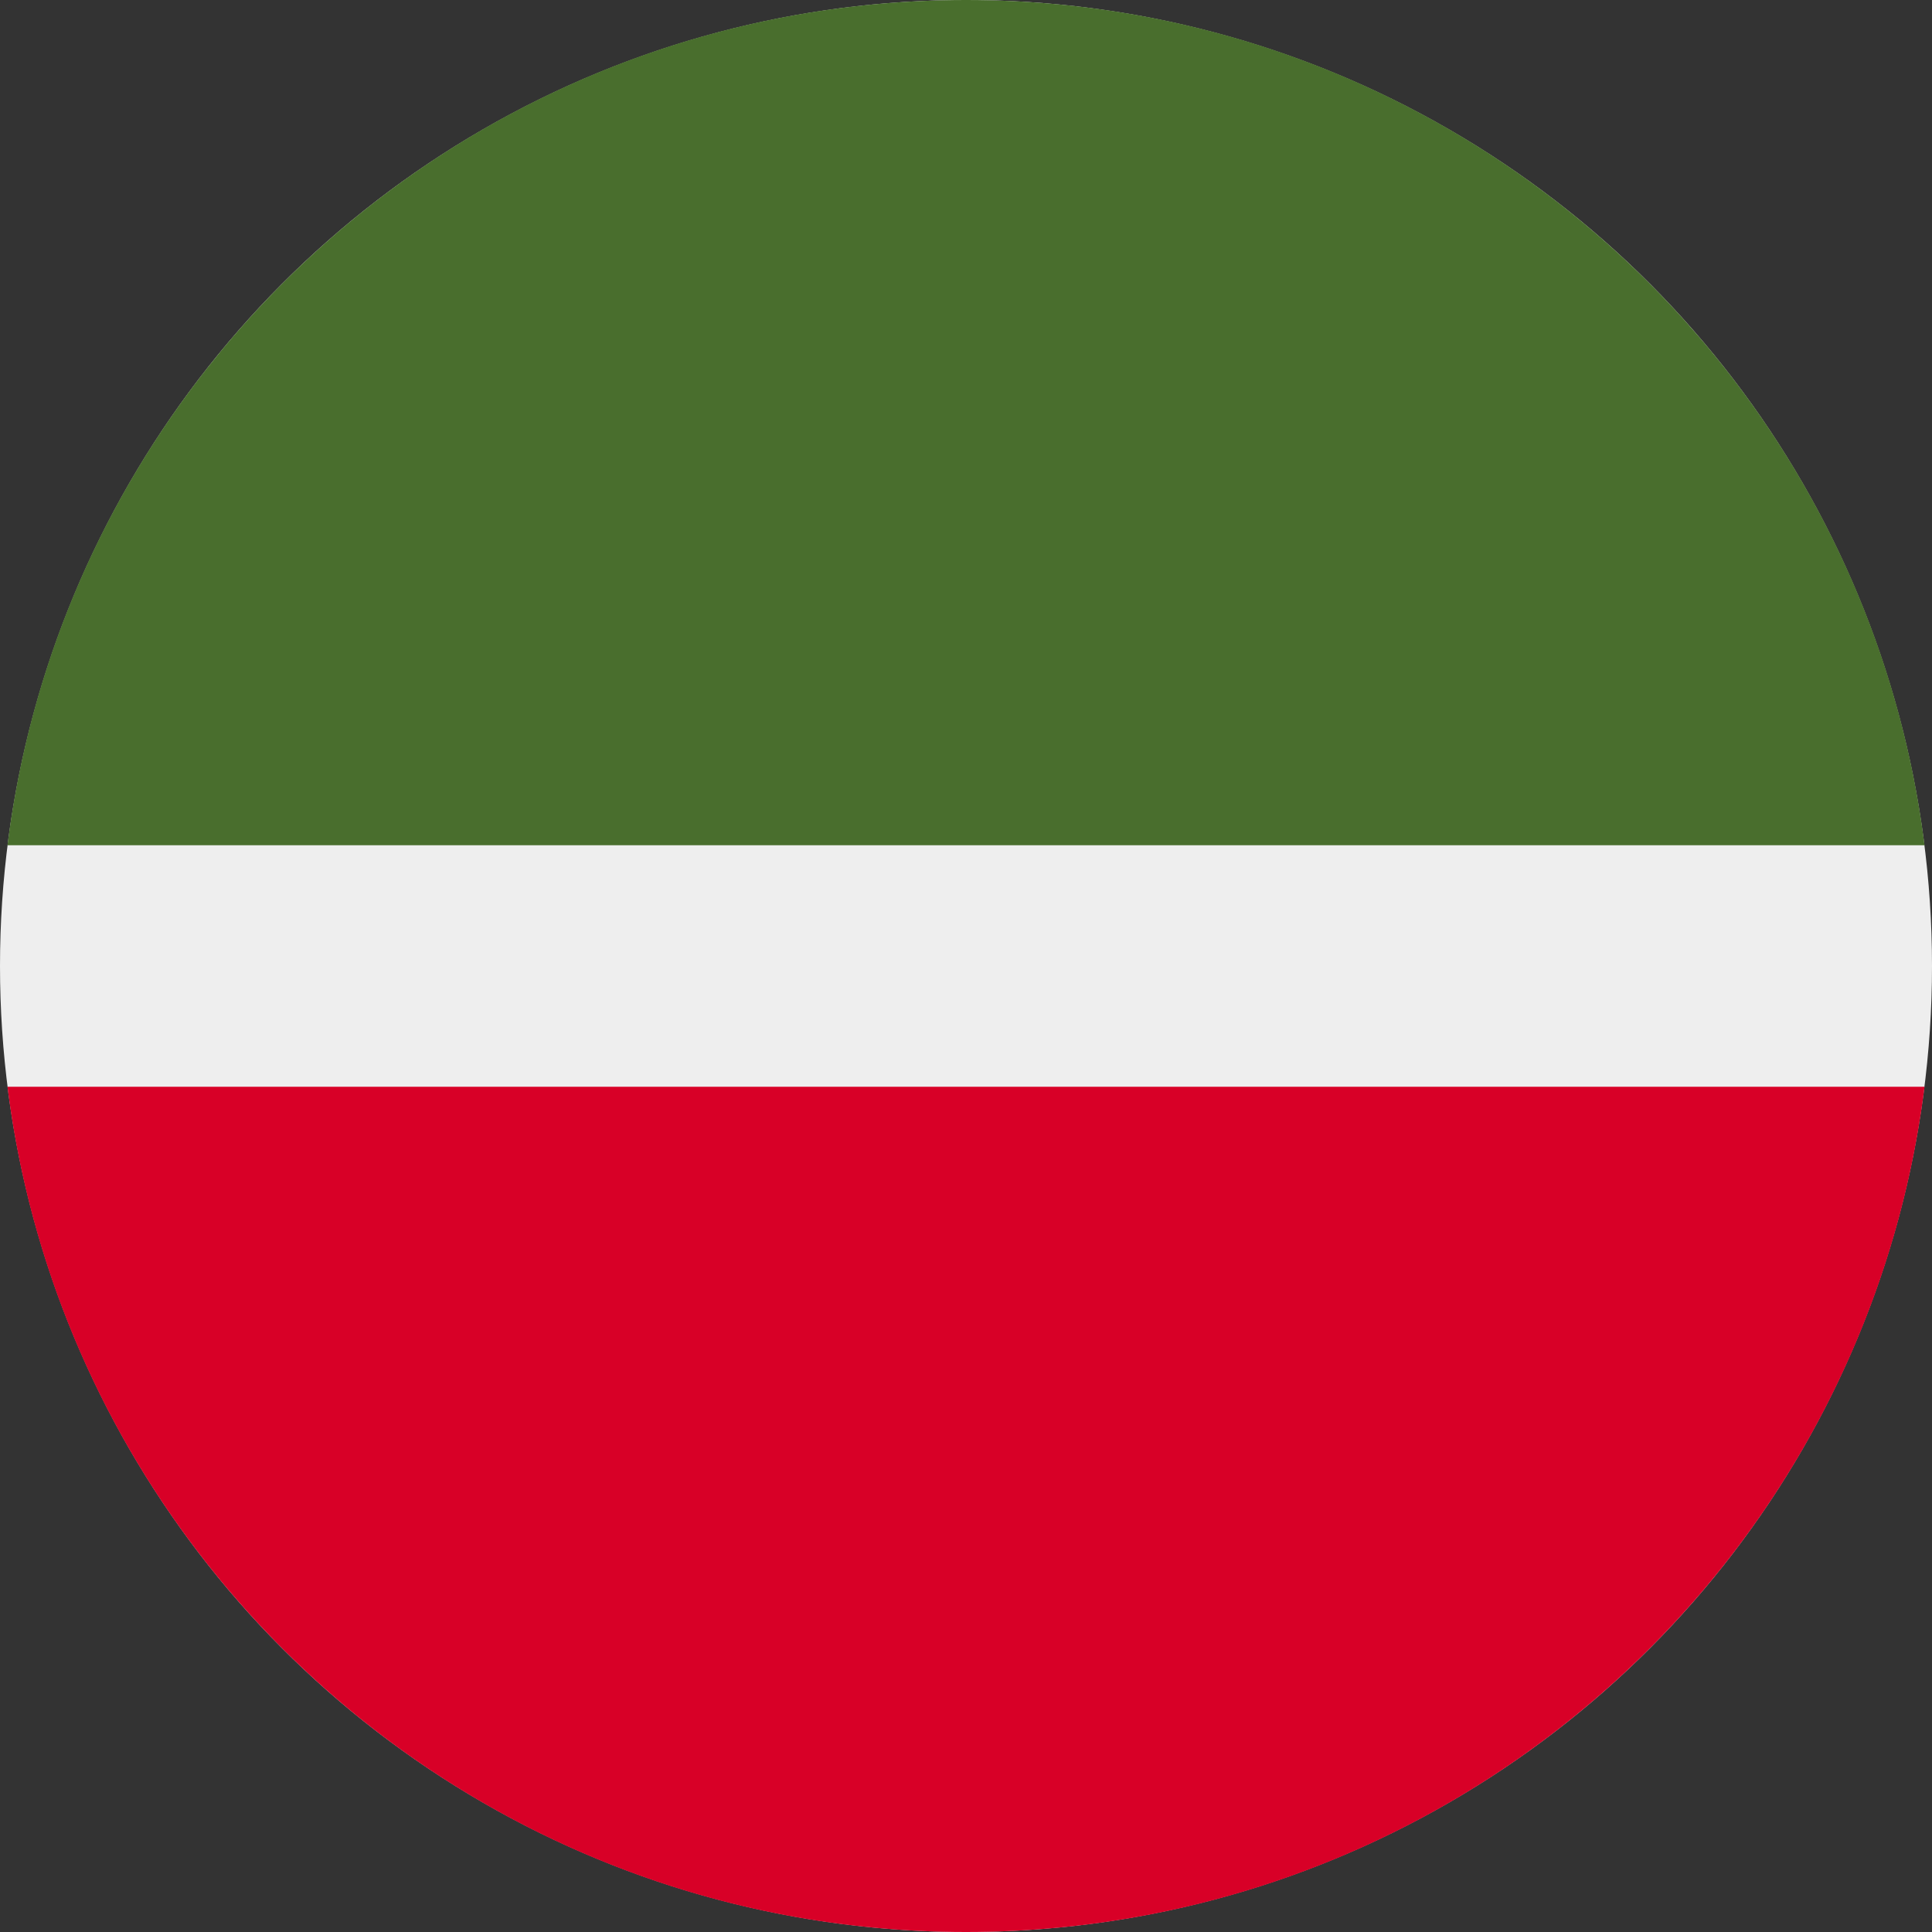 <svg width="512" height="512" viewBox="0 0 512 512" fill="none" xmlns="http://www.w3.org/2000/svg">
<rect x="0" y="0" width="512" height="512" fill="#333333" stroke="none"/>
<g clip-path="url(#clip0_623_83172)">
<circle cx="256" cy="256" r="256" fill="#EEEEEE"/>
<path fill-rule="evenodd" clip-rule="evenodd" d="M510.019 224H1.98C17.728 97.718 125.452 0 256 0C386.548 0 494.272 97.718 510.019 224Z" fill="#496E2D"/>
<path fill-rule="evenodd" clip-rule="evenodd" d="M510.019 288C494.272 414.282 386.548 512 256 512C125.452 512 17.728 414.282 1.98 288H510.019Z" fill="#D80027"/>
</g>
<defs>
<clipPath id="clip0_623_83172">
<rect width="512" height="512" fill="white"/>
</clipPath>
</defs>
</svg>
